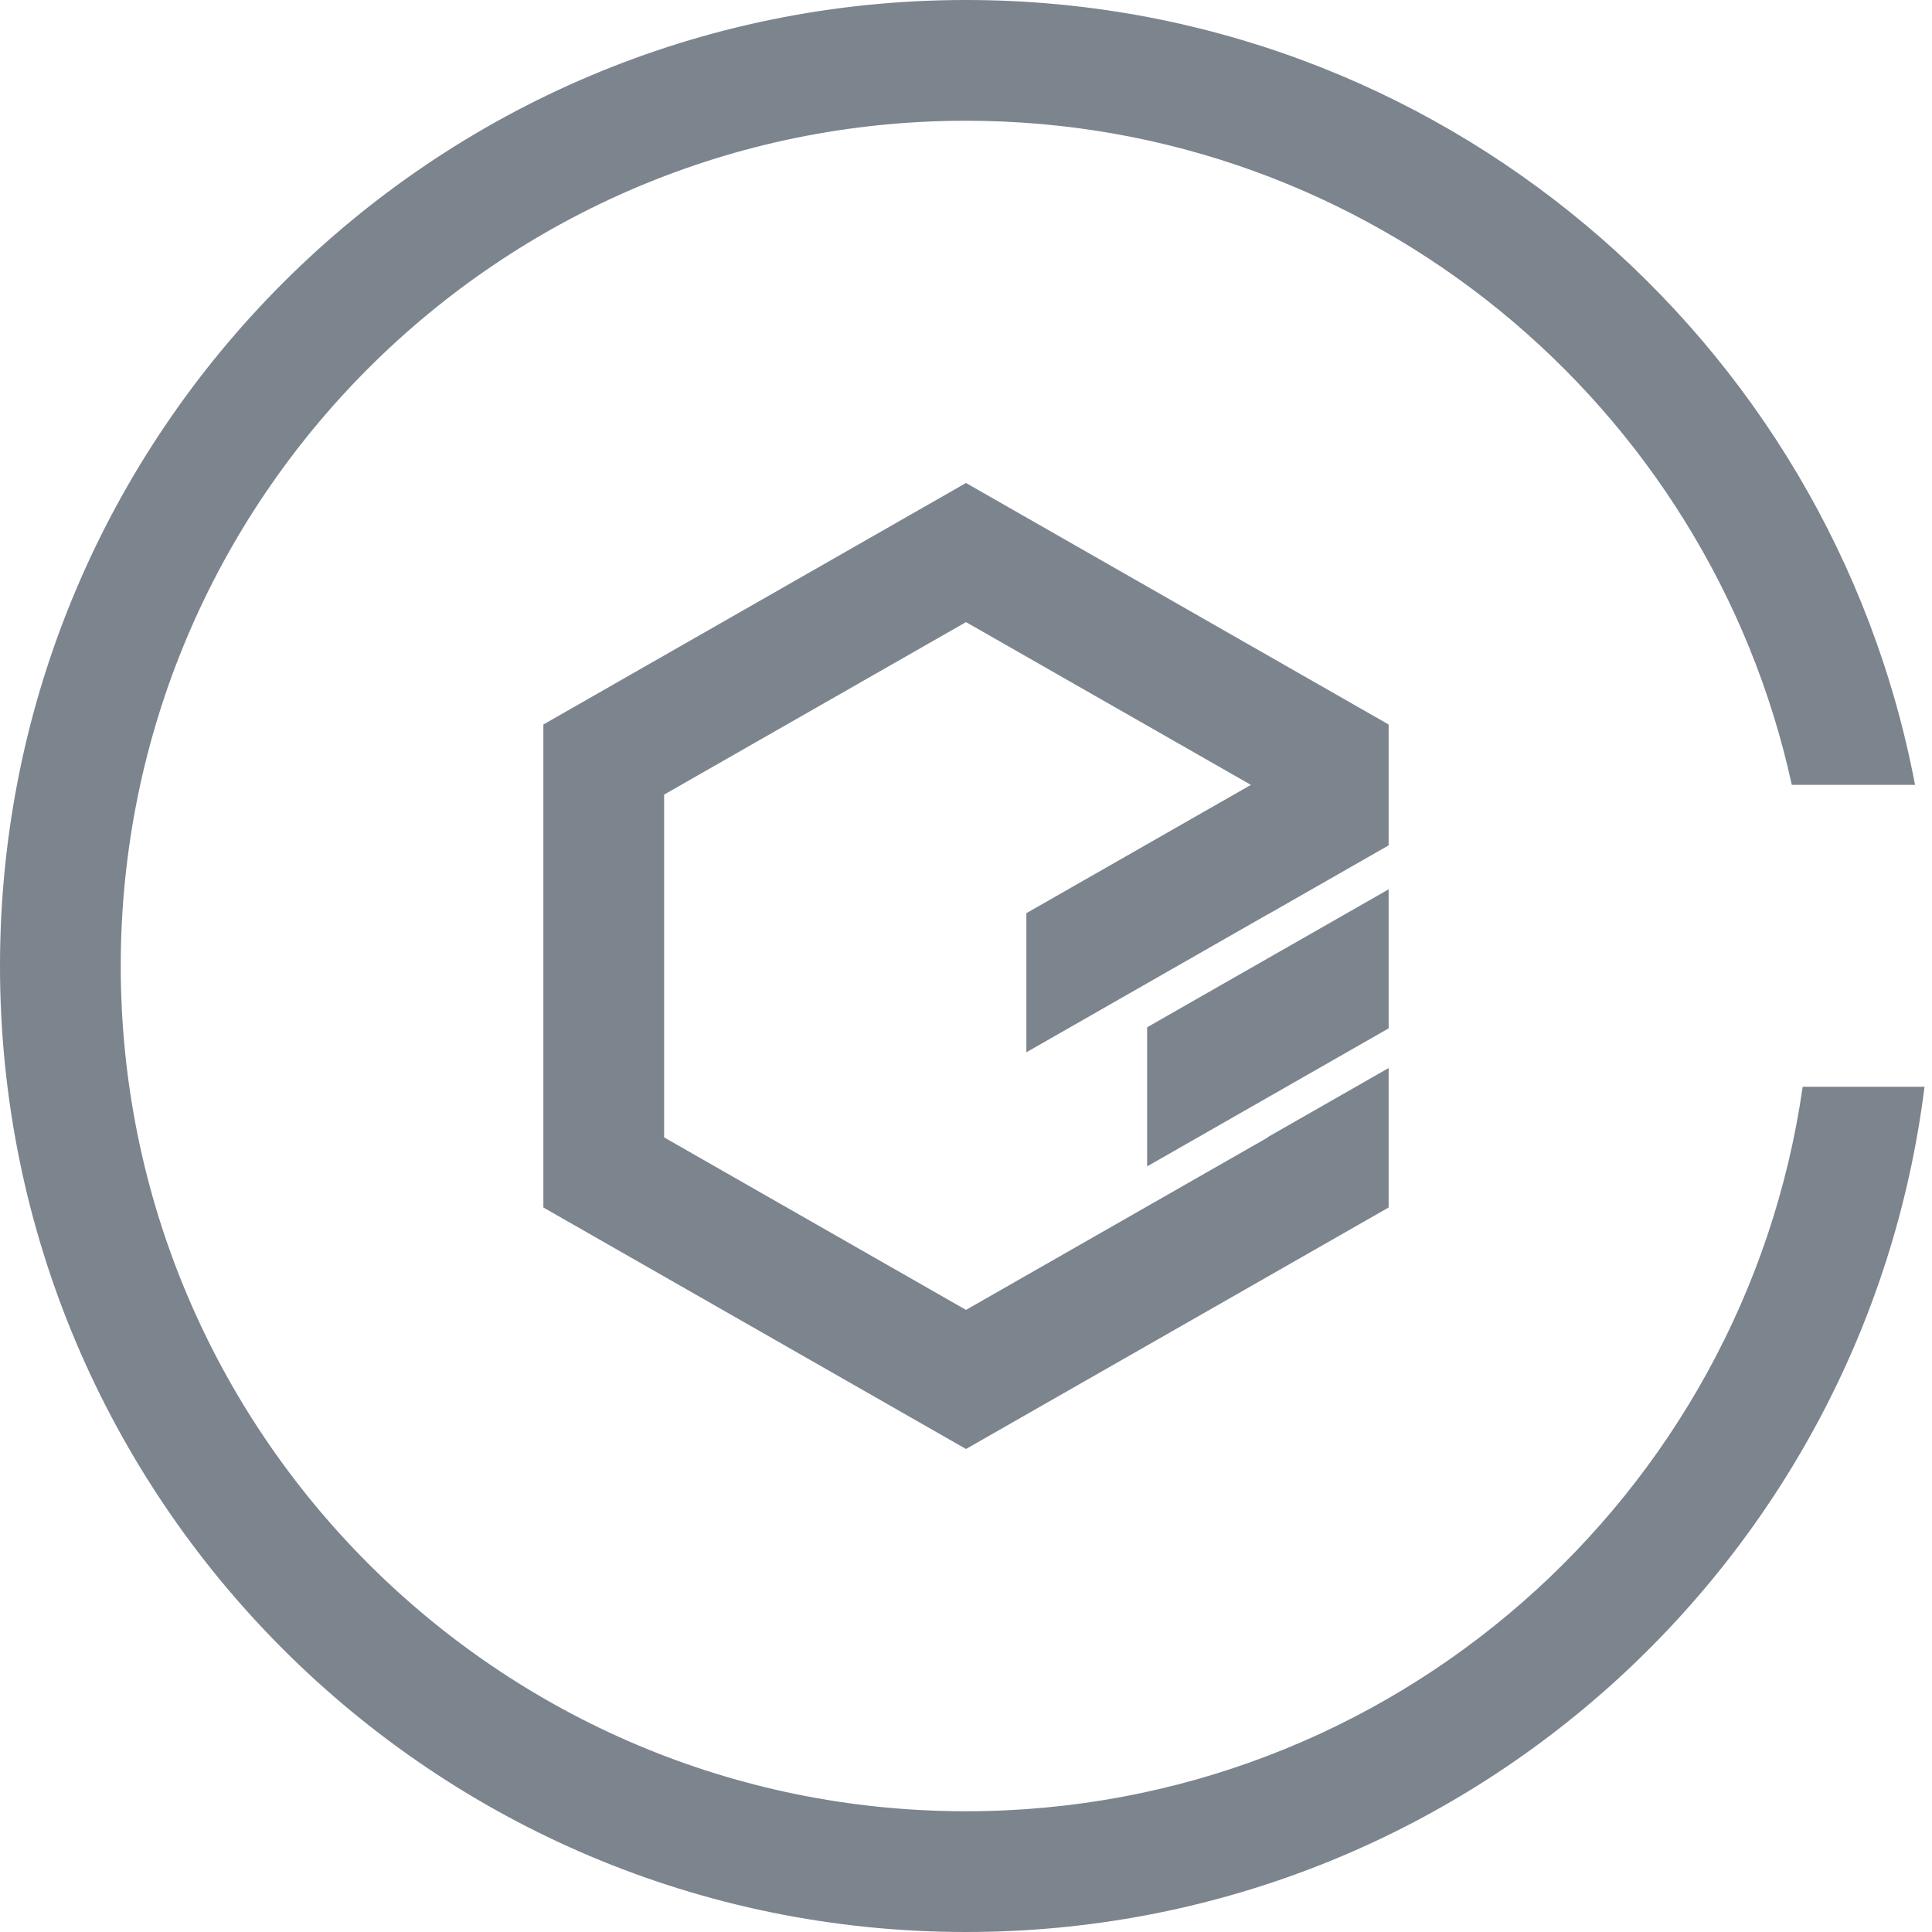 <?xml version="1.0" encoding="UTF-8"?>
<svg width="32px" height="32px" viewBox="0 0 32 32" version="1.1" xmlns="http://www.w3.org/2000/svg" xmlns:xlink="http://www.w3.org/1999/xlink">
    <!-- Generator: Sketch 52.6 (67491) - http://www.bohemiancoding.com/sketch -->
    <title>黑石物理服务器-32px</title>
    <desc>Created with Sketch.</desc>
    <g id="黑石物理服务器-32px" stroke="none" stroke-width="1" fill="none" fill-rule="evenodd">
        <rect id="Rectangle-Copy" fill="#444444" opacity="0" x="0" y="0" width="32" height="32"></rect>
        <g id="Group" fill="#7C848E">
            <path d="M31.719,13 L29.678,13 C28.305,6.71 22.702,2 16,2 C8.268,2 2,8.268 2,16 C2,23.732 8.268,30 16,30 C23.053,30 28.887,24.785 29.858,18 L31.876,18 C30.892,25.893 24.159,32 16,32 C7.163,32 -2.0250468e-13,24.837 -2.0250468e-13,16 C-2.0250468e-13,7.163 7.163,0 16,0 C23.811,0 30.315,5.598 31.719,13 Z" id="Combined-Shape" fill-rule="nonzero"></path>
            <g id="Group-7" transform="translate(9, 8)">
                <polygon id="Fill-3" points="14 4 7 0 0 4 0 12 7 16 14 12 14 9.69 12 10.833 12 10.839 7 13.696 2 10.839 2 5.161 7 2.304 11.719 5 8 7.125 8 9.429 12 7.143 12 7.145 14 6.002"></polygon>
                <polygon id="Fill-5" points="10 11.319 14 9.033 14 6.73 10 9.015"></polygon>
            </g>
        </g>
    </g>
</svg>